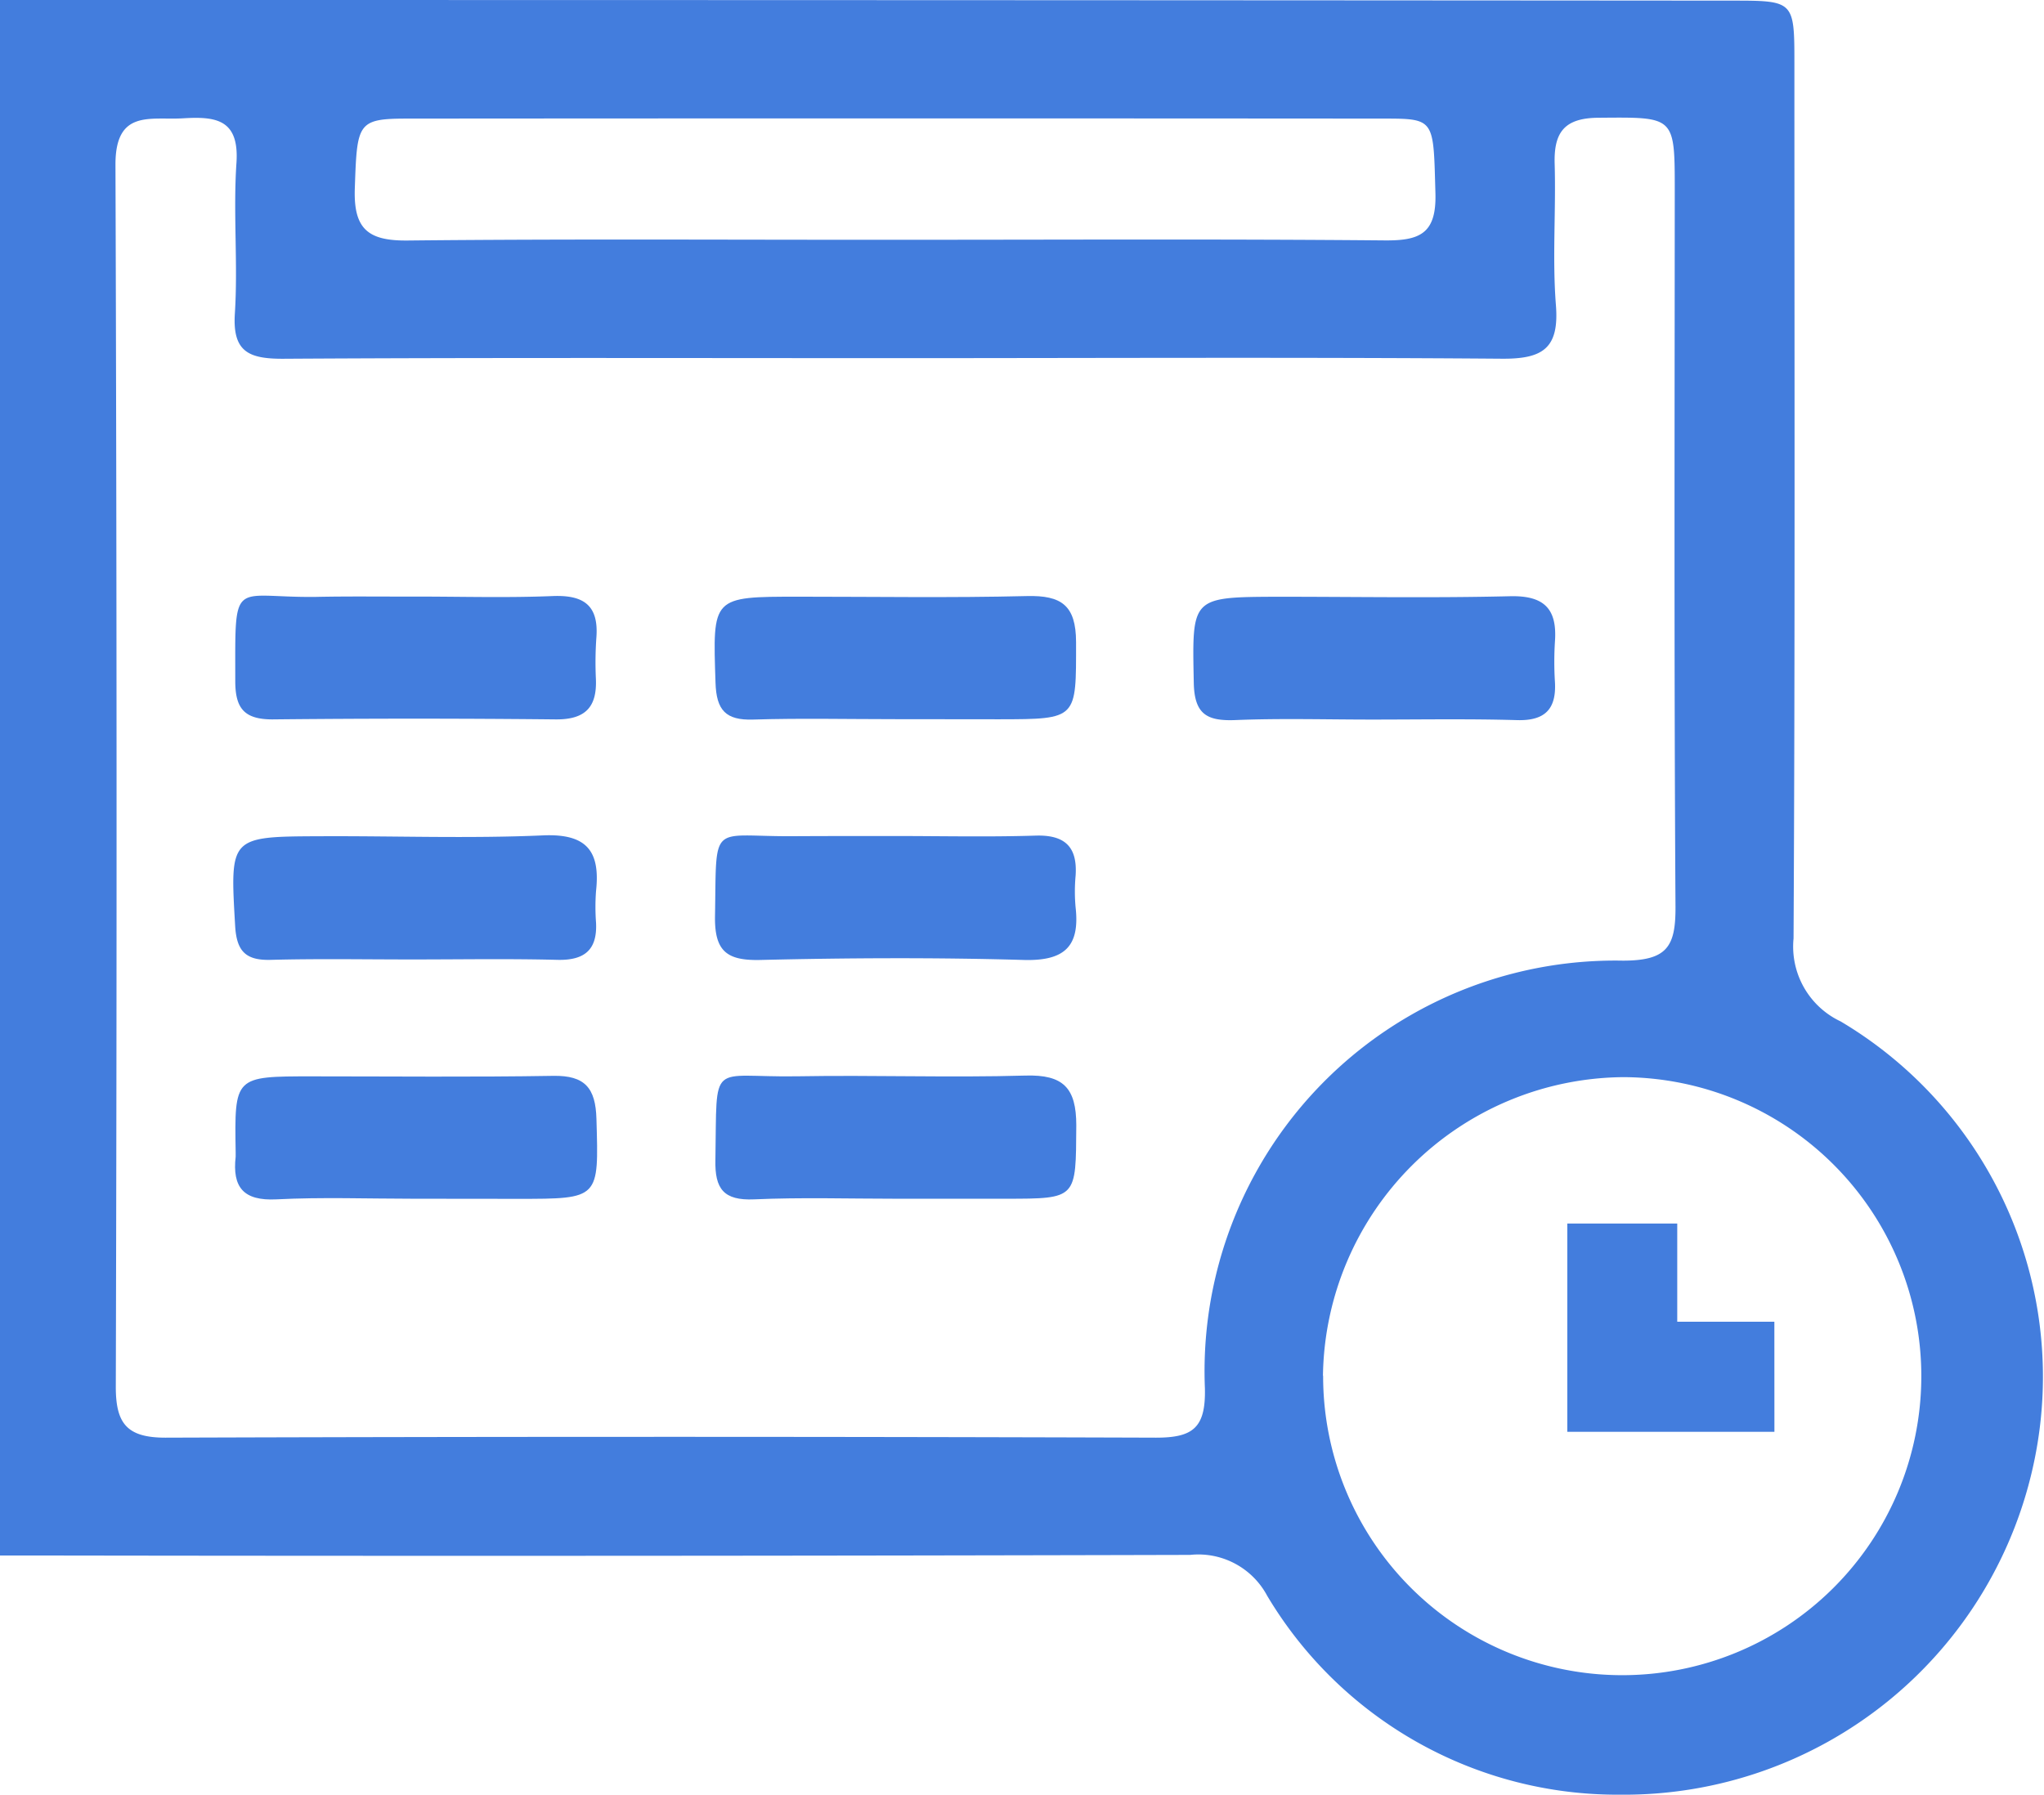<svg xmlns="http://www.w3.org/2000/svg" width="36.22" height="31.811" viewBox="0 0 36.22 31.811">
  <g id="Untitled-1" transform="translate(-164.92 -241.19)">
    <g id="Group_154" data-name="Group 154" transform="translate(164.92 241.19)">
      <path id="Path_139" data-name="Path 139" d="M164.92,241.19h2.2q14.237,0,28.476.011c1.111,0,1.121,0,1.121,1.1,0,5.174.013,10.349-.015,15.523a1.466,1.466,0,0,0,.834,1.47,7.324,7.324,0,0,1,3.44,7.749A7.423,7.423,0,0,1,193.628,273a7.225,7.225,0,0,1-6.253-3.525,1.382,1.382,0,0,0-1.366-.725q-10.032.026-20.063.011H164.92Zm15.846,6.348c-3.613,0-7.227-.011-10.84.011-.606,0-.888-.13-.844-.805.056-.885-.032-1.782.028-2.667.052-.773-.366-.825-.944-.79s-1.2-.165-1.2.818q.036,10.834.006,21.667c0,.645.193.9.879.9q8.778-.029,17.554,0c.652,0,.883-.171.866-.877a7.278,7.278,0,0,1,7.406-7.578c.784,0,.937-.247.933-.957-.026-4.23-.015-8.463-.013-12.693,0-1.325,0-1.3-1.336-1.29-.611,0-.81.247-.792.821.024.836-.043,1.676.022,2.5.061.771-.236.957-.966.95C187.938,247.52,184.351,247.538,180.766,247.538Zm7.6,18.037a5.3,5.3,0,1,0,5.328-5.293A5.366,5.366,0,0,0,188.363,265.574ZM180.8,245.44c2.882,0,5.765-.015,8.647.011.63.007.929-.117.909-.834-.037-1.308,0-1.325-.909-1.325q-8.648-.007-17.3,0c-.9,0-.9.076-.94,1.247-.022.717.242.922.94.914C175.035,245.423,177.919,245.442,180.8,245.44Z" transform="translate(-164.92 -241.19)" fill="#437ddd"/>
    </g>
    <g id="Group_155" data-name="Group 155" transform="translate(169.055 255.992)">
      <path id="Path_140" data-name="Path 140" d="M187.183,311.762c-.834,0-1.667-.015-2.5.007-.446.013-.608-.152-.634-.6-.091-1.58-.106-1.585,1.5-1.591,1.316-.007,2.635.043,3.951-.015.775-.035,1.022.275.944.985a3.761,3.761,0,0,0,0,.563c.024.483-.206.669-.684.658C188.9,311.747,188.043,311.762,187.183,311.762Z" transform="translate(-184.017 -309.558)" fill="#437ddd"/>
    </g>
    <g id="Group_156" data-name="Group 156" transform="translate(177.589 255.999)">
      <path id="Path_141" data-name="Path 141" d="M226.617,309.6c.834,0,1.667.019,2.5-.007.524-.017.747.2.712.71a3.058,3.058,0,0,0,0,.563c.078.695-.2.95-.916.931-1.557-.045-3.118-.037-4.674,0-.587.013-.808-.152-.8-.769.03-1.713-.1-1.412,1.4-1.425C225.435,309.6,226.026,309.6,226.617,309.6Z" transform="translate(-223.438 -309.591)" fill="#437ddd"/>
    </g>
    <g id="Group_157" data-name="Group 157" transform="translate(169.087 251.747)">
      <path id="Path_142" data-name="Path 142" d="M187.364,289.968c.81,0,1.619.024,2.427-.009.548-.022.818.162.775.734a6.275,6.275,0,0,0-.009.727c.024.507-.186.73-.714.725q-2.507-.026-5.016,0c-.5,0-.658-.195-.66-.671,0-1.864-.069-1.485,1.416-1.5C186.178,289.961,186.771,289.97,187.364,289.968Z" transform="translate(-184.165 -289.951)" fill="#437ddd"/>
    </g>
    <g id="Group_158" data-name="Group 158" transform="translate(169.086 260.259)">
      <path id="Path_143" data-name="Path 143" d="M187.318,331.447c-.808,0-1.617-.03-2.423.011-.587.03-.784-.216-.723-.756,0-.026,0-.054,0-.08-.022-1.344-.022-1.344,1.347-1.344,1.427,0,2.856.015,4.282-.009.561-.009.749.216.764.762.041,1.418.061,1.418-1.388,1.418Q188.245,331.446,187.318,331.447Z" transform="translate(-184.162 -329.269)" fill="#437ddd"/>
    </g>
    <g id="Group_159" data-name="Group 159" transform="translate(186.066 251.757)">
      <path id="Path_144" data-name="Path 144" d="M265.757,292.184c-.808,0-1.615-.024-2.42.009-.5.019-.725-.1-.736-.66-.03-1.518-.054-1.52,1.487-1.526,1.37,0,2.743.024,4.113-.009.6-.015.842.214.8.8a5.8,5.8,0,0,0,0,.725c.026.476-.178.684-.667.671C267.478,292.169,266.617,292.184,265.757,292.184Z" transform="translate(-262.593 -289.997)" fill="#437ddd"/>
    </g>
    <g id="Group_160" data-name="Group 160" transform="translate(177.596 260.252)">
      <path id="Path_145" data-name="Path 145" d="M226.664,331.42c-.836,0-1.674-.026-2.507.011-.543.024-.7-.186-.688-.7.032-1.8-.123-1.455,1.451-1.481,1.349-.024,2.7.026,4.044-.013.669-.019.9.217.9.883-.009,1.3.022,1.3-1.254,1.3Z" transform="translate(-223.468 -329.235)" fill="#437ddd"/>
    </g>
    <g id="Group_161" data-name="Group 161" transform="translate(177.581 251.754)">
      <path id="Path_146" data-name="Path 146" d="M226.582,292.169c-.834,0-1.669-.019-2.5.007-.483.015-.65-.165-.665-.654-.05-1.524-.069-1.524,1.479-1.524,1.347,0,2.693.022,4.038-.011.611-.015.87.162.872.814,0,1.368.032,1.368-1.364,1.37Q227.511,292.168,226.582,292.169Z" transform="translate(-223.399 -289.986)" fill="#437ddd"/>
    </g>
    <g id="Group_162" data-name="Group 162" transform="translate(192.693 262.877)">
      <path id="Path_147" data-name="Path 147" d="M296.87,345.051H293.2V341.36h1.948V343.1h1.721Z" transform="translate(-293.2 -341.36)" fill="#437ddd"/>
    </g>
  </g>
</svg>
